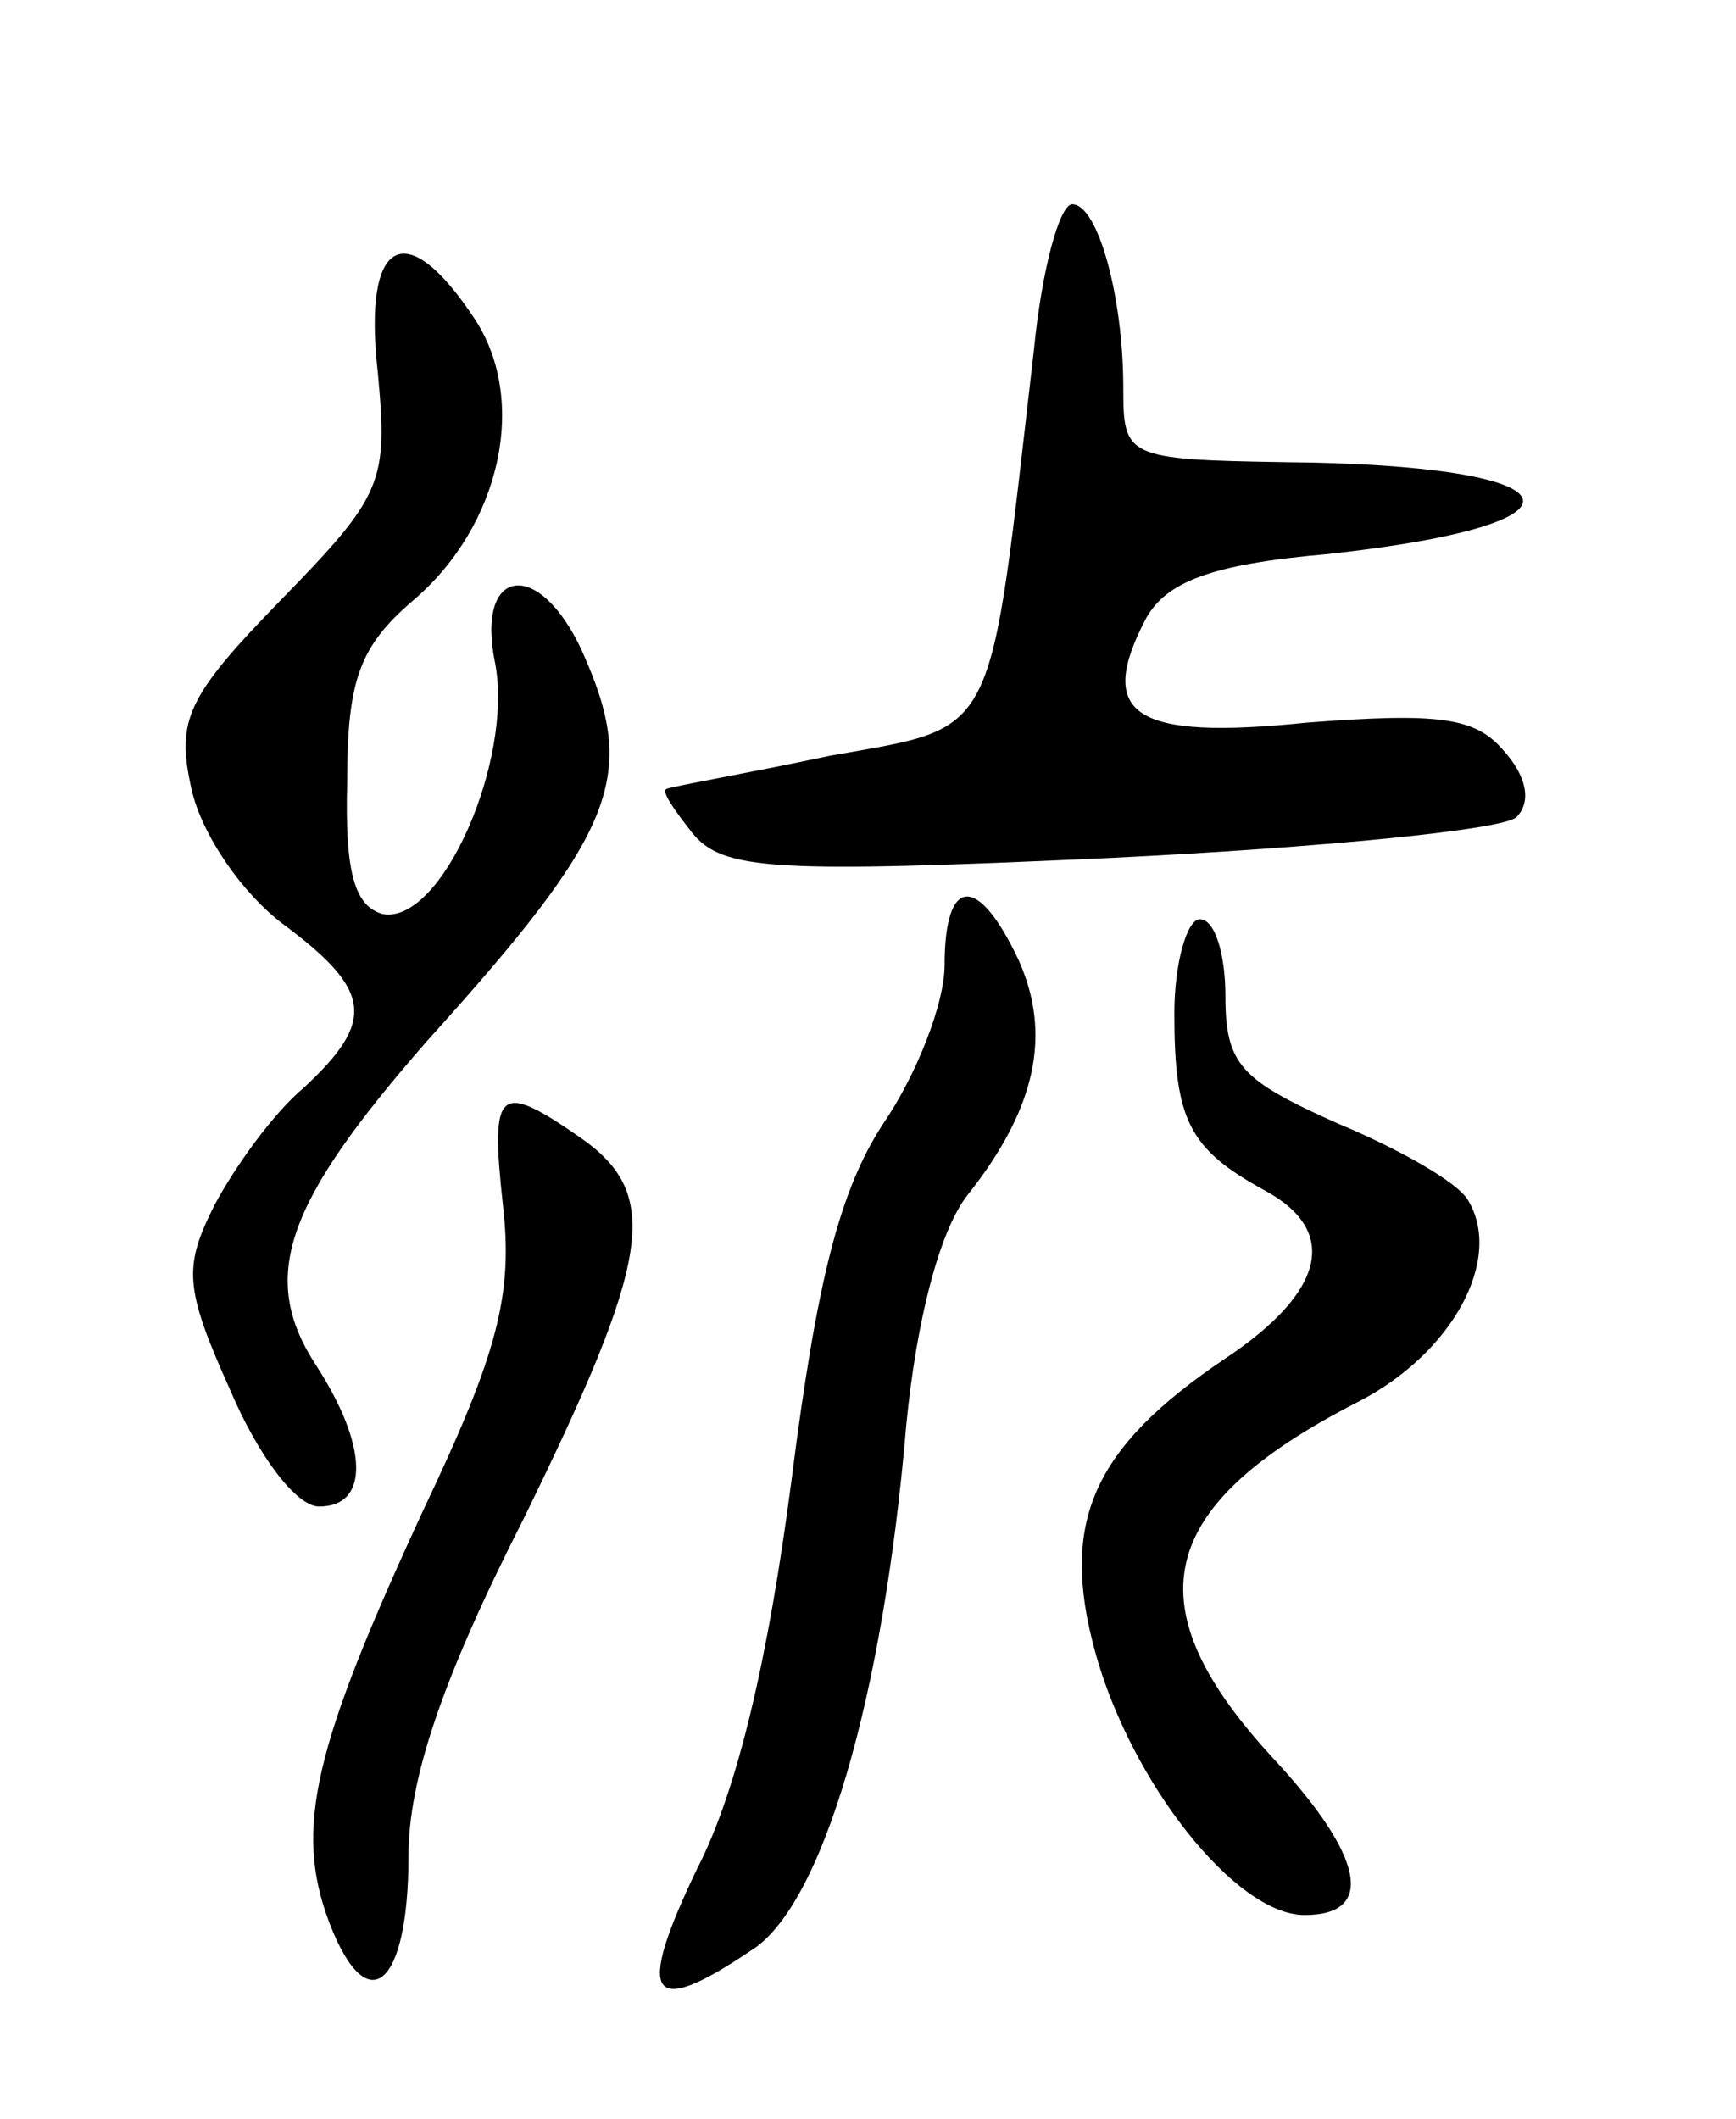 <svg version="1.0" xmlns="http://www.w3.org/2000/svg"
 width="68pt" height="83pt" viewBox="0 0 68 83"
 preserveAspectRatio="xMidYMid meet">
<g transform="translate(0,83) scale(0.1,-0.1)"
fill="#000000" stroke="none">
<path d="M405 693 c-18 -155 -13 -147 -80 -159 -33 -7 -62 -12 -64 -13 -2 -1
3 -8 10 -17 12 -15 32 -16 164 -10 82 4 154 11 159 16 6 6 4 16 -5 26 -11 13
-25 15 -77 11 -68 -7 -83 3 -63 41 8 14 25 21 71 25 110 12 99 35 -17 36 -62
1 -63 2 -63 29 0 36 -10 72 -20 72 -5 0 -12 -26 -15 -57z"/>
<path d="M148 684 c4 -43 2 -48 -38 -89 -37 -38 -41 -47 -35 -74 4 -18 20 -41
36 -53 35 -26 36 -38 8 -64 -12 -10 -27 -31 -35 -46 -12 -24 -12 -32 6 -72 11
-26 26 -46 35 -46 20 0 19 24 -1 55 -23 35 -12 64 43 127 75 83 83 104 61 153
-17 37 -42 33 -34 -5 7 -38 -21 -102 -44 -98 -11 3 -15 16 -14 52 0 40 5 53
26 71 34 29 45 78 24 110 -27 41 -44 32 -38 -21z"/>
<path d="M370 452 c0 -15 -11 -43 -24 -62 -17 -26 -26 -61 -36 -140 -9 -69
-21 -121 -37 -152 -24 -50 -19 -59 21 -32 28 17 52 99 61 206 4 41 13 76 24
90 27 34 33 63 20 92 -16 34 -29 33 -29 -2z"/>
<path d="M460 433 c0 -42 6 -53 35 -69 30 -16 24 -40 -15 -66 -52 -35 -65 -64
-51 -115 14 -51 55 -103 82 -103 28 0 23 23 -11 60 -57 61 -48 100 32 141 37
19 57 56 43 79 -4 7 -27 20 -51 30 -38 17 -44 23 -44 50 0 16 -4 30 -10 30 -5
0 -10 -17 -10 -37z"/>
<path d="M197 358 c4 -35 -2 -58 -31 -119 -43 -93 -51 -125 -37 -162 15 -39
31 -25 31 26 0 30 13 69 45 132 50 102 54 127 23 149 -33 23 -36 20 -31 -26z"/>
</g>
</svg>
